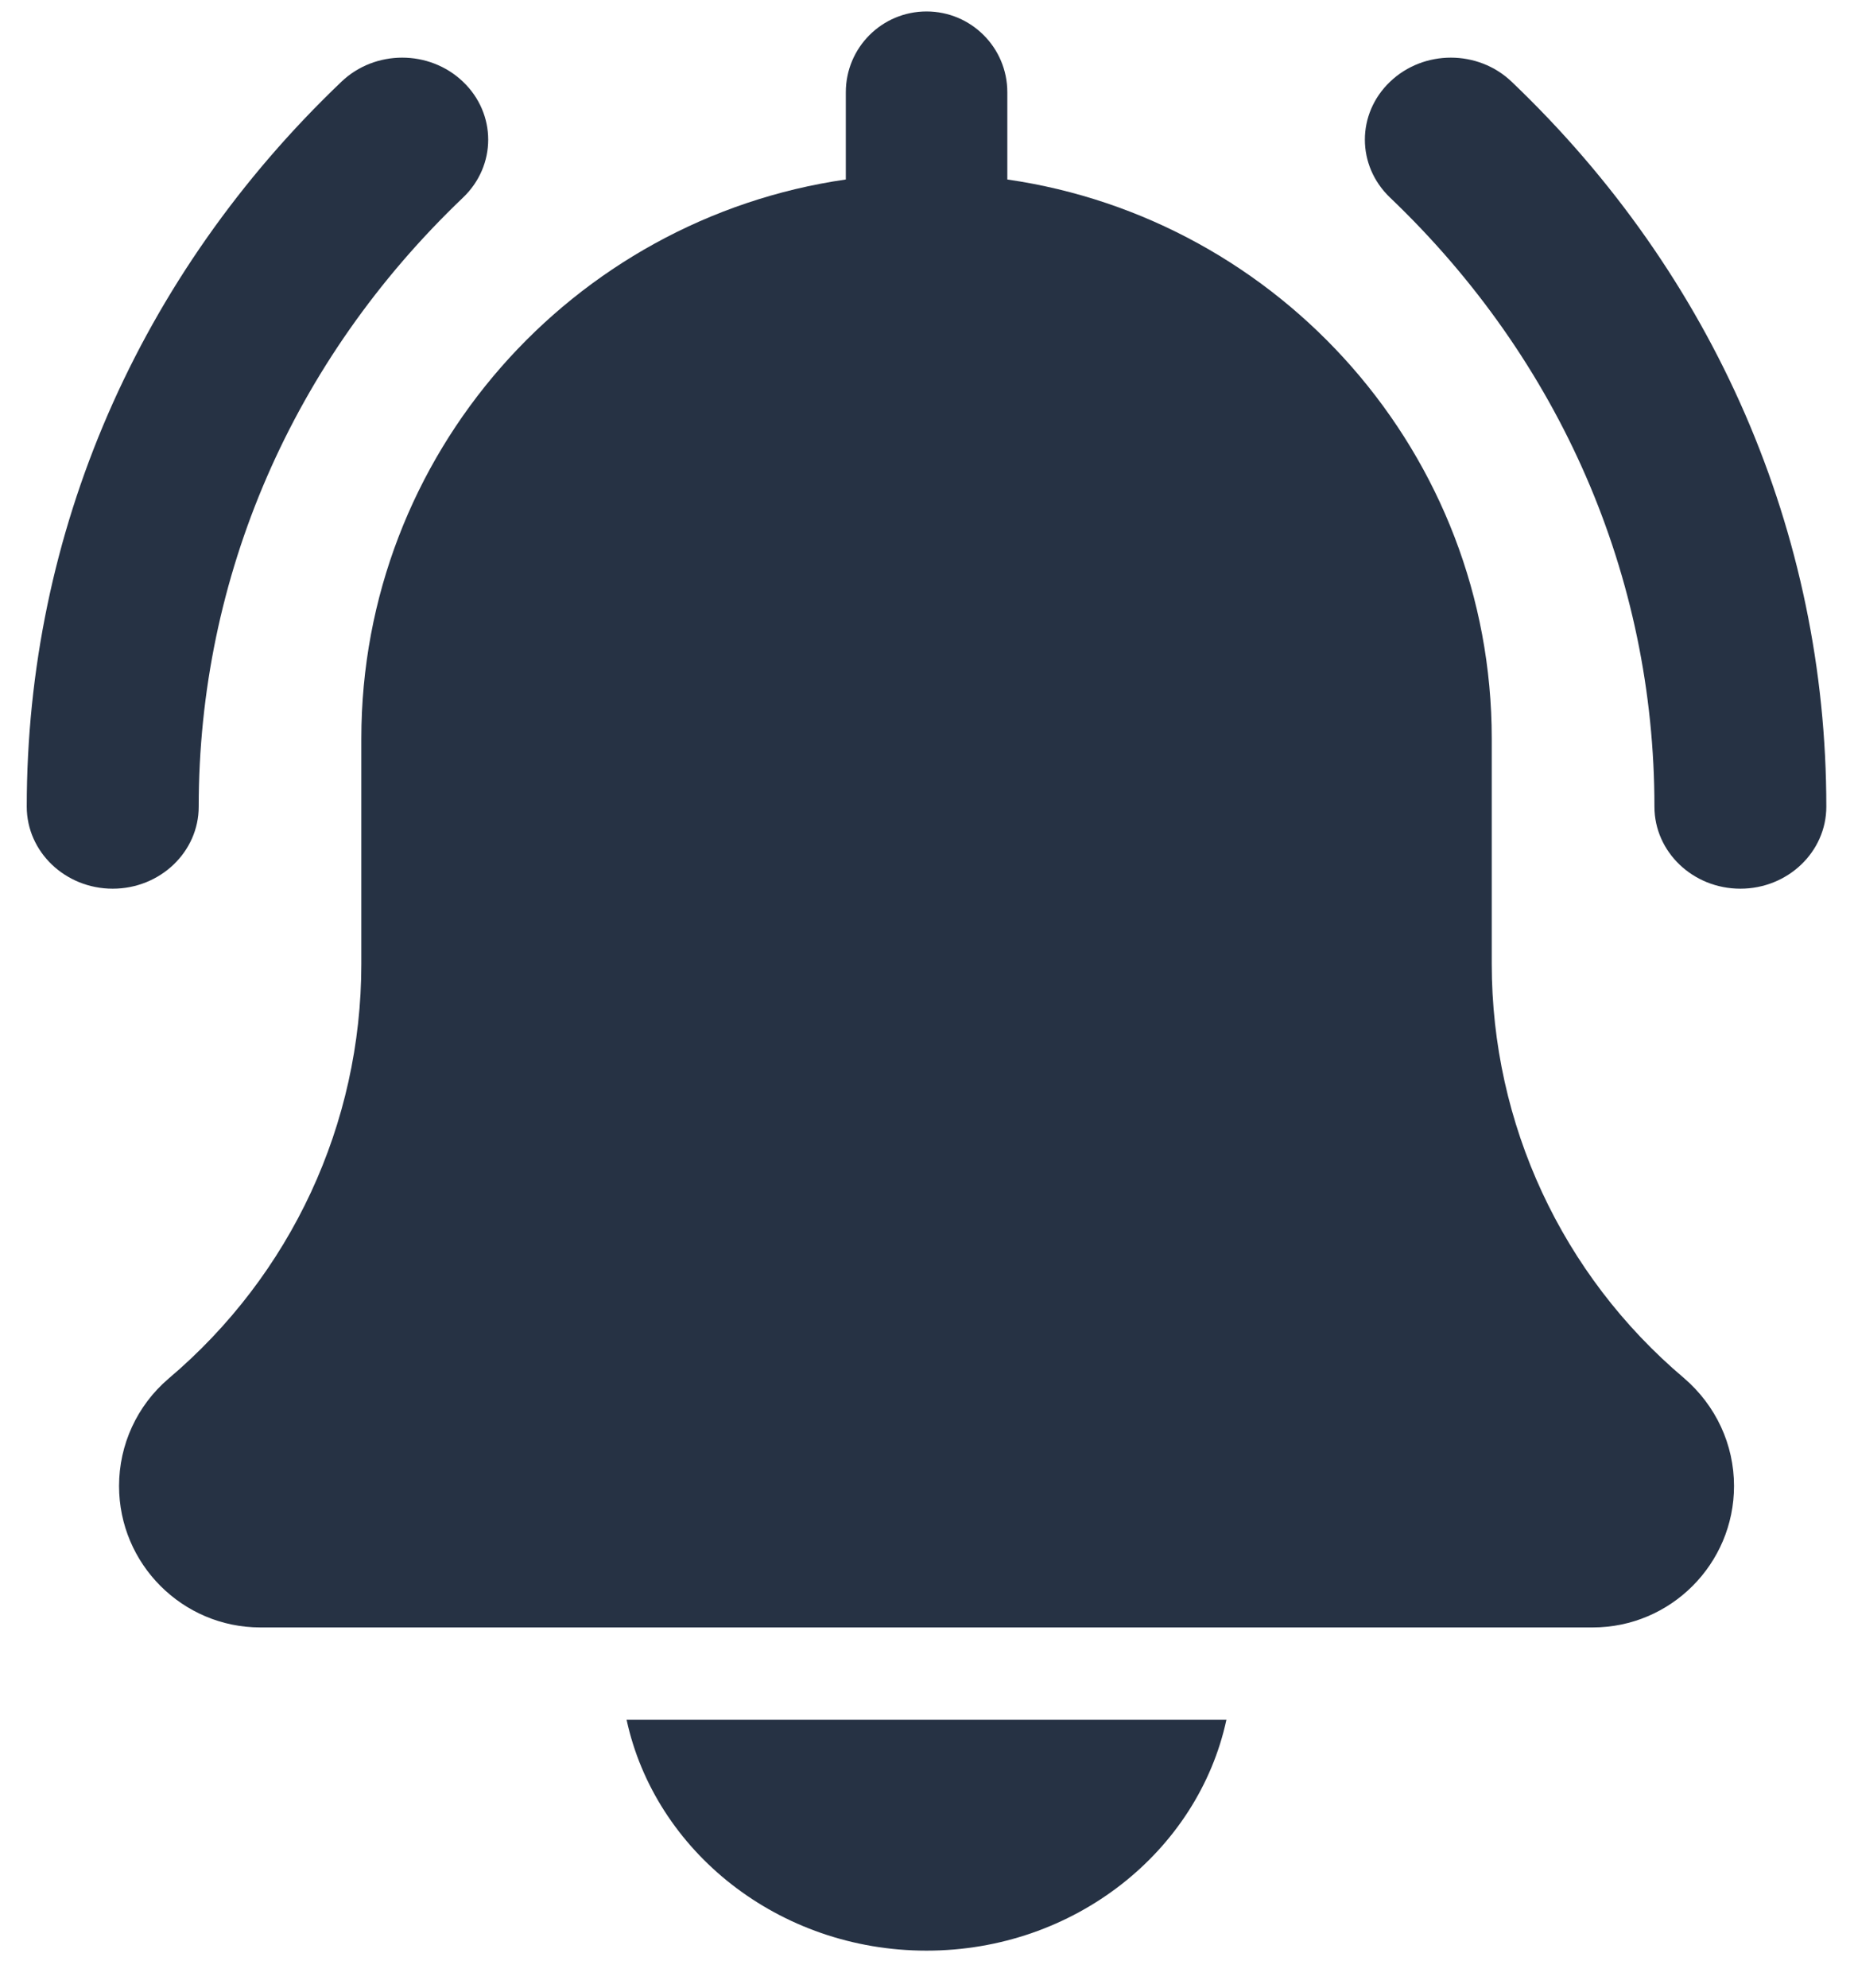 <svg width="28" height="30" viewBox="0 0 28 30" fill="none" xmlns="http://www.w3.org/2000/svg">
<path d="M26.284 13.413C25.567 13.413 24.986 12.858 24.986 12.175C24.986 8.703 23.568 5.439 20.994 2.983C20.486 2.499 20.486 1.717 20.994 1.233C21.501 0.749 22.322 0.749 22.829 1.233C25.894 4.155 27.582 8.042 27.582 12.175C27.582 12.858 27 13.413 26.284 13.413Z" fill="#263244"/>
<path d="M1.702 13.413C0.986 13.413 0.404 12.858 0.404 12.175C0.404 8.042 2.092 4.155 5.157 1.233C5.664 0.749 6.485 0.749 6.992 1.233C7.5 1.717 7.5 2.499 6.992 2.983C4.418 5.438 3.001 8.703 3.001 12.175C3.001 12.858 2.419 13.413 1.702 13.413Z" fill="#263244"/>
<path d="M25.431 20.798C23.587 19.24 22.529 16.962 22.529 14.548V11.148C22.529 6.857 19.342 3.305 15.213 2.709V1.392C15.213 0.718 14.666 0.173 13.993 0.173C13.32 0.173 12.774 0.718 12.774 1.392V2.709C8.643 3.305 5.457 6.857 5.457 11.148V14.548C5.457 16.962 4.399 19.24 2.545 20.808C2.07 21.214 1.798 21.804 1.798 22.428C1.798 23.605 2.755 24.563 3.932 24.563H24.054C25.231 24.563 26.188 23.605 26.188 22.428C26.188 21.804 25.916 21.214 25.431 20.798Z" fill="#263244"/>
<path d="M13.993 29.441C16.225 29.441 18.093 27.941 18.522 25.956H9.463C9.892 27.941 11.76 29.441 13.993 29.441Z" fill="#263244"/>
</svg>
